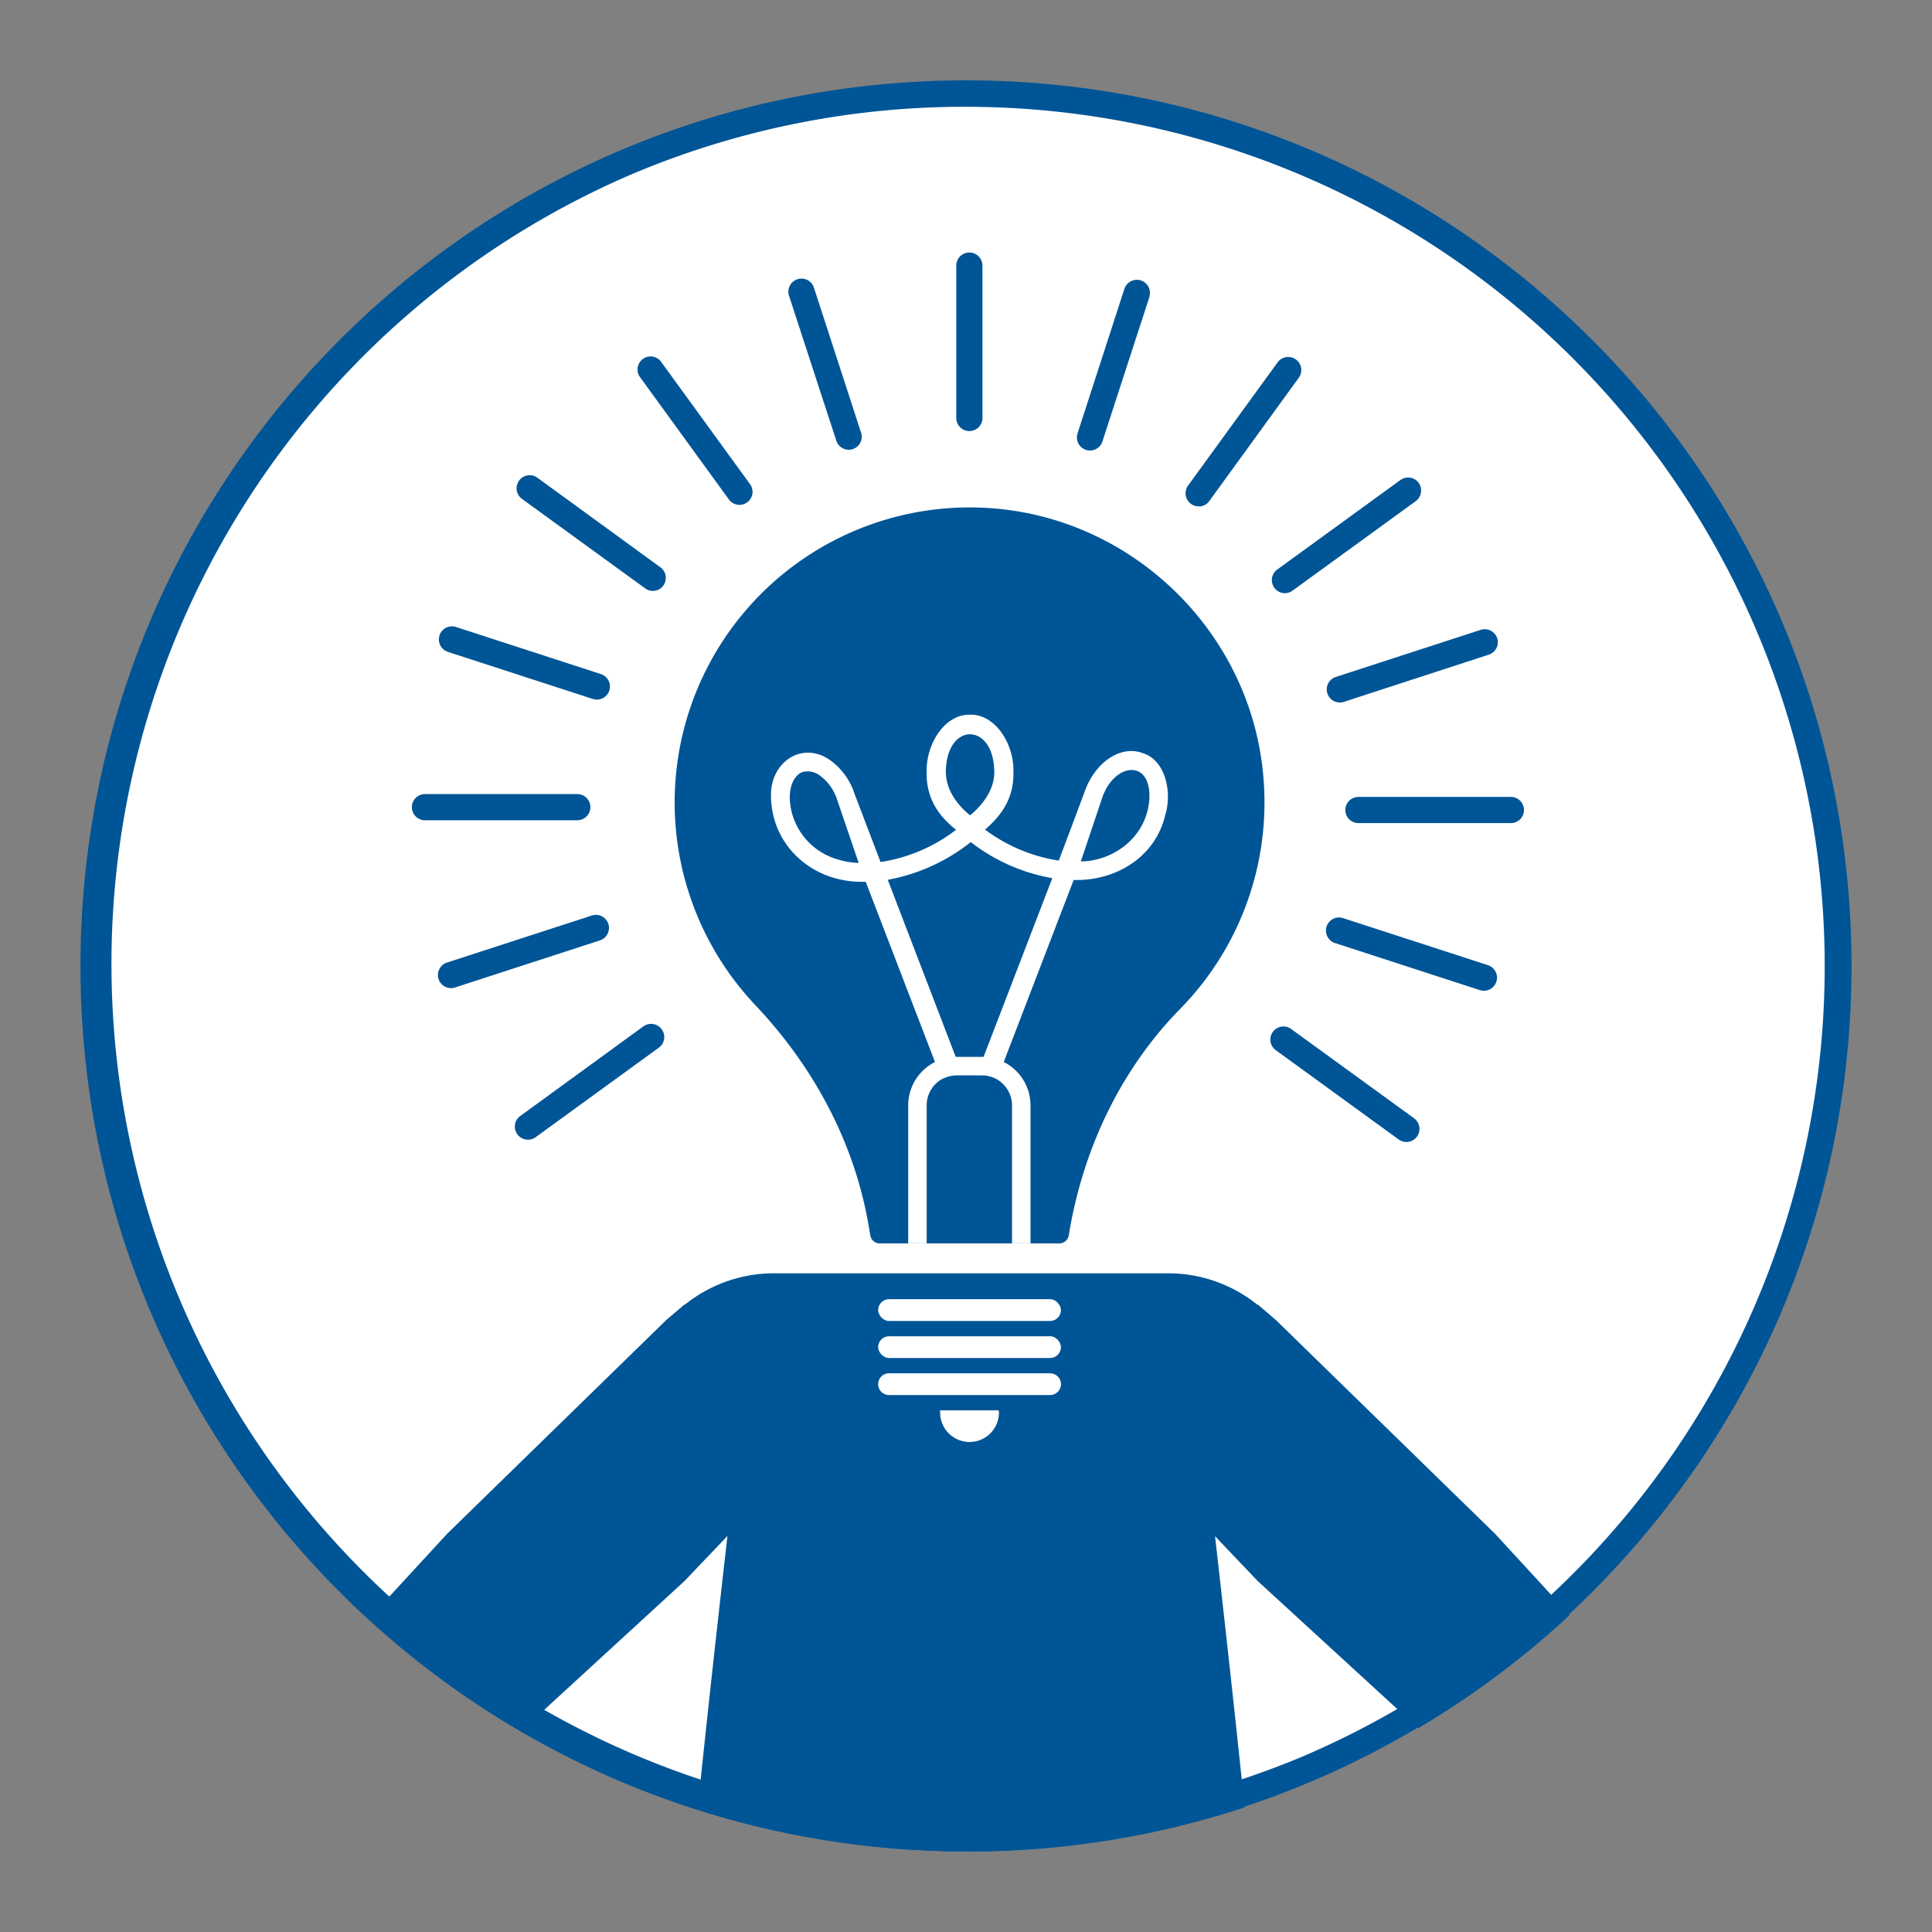 <svg id="icon" xmlns="http://www.w3.org/2000/svg" viewBox="0 0 512 512"><rect x="0" y="0" width="512" height="512" fill="#808080" stroke="none"/><path d="M256,487.13A231.17,231.17,0,0,1,92.54,92.5,231.17,231.17,0,1,1,419.46,419.42,229.66,229.66,0,0,1,256,487.13Z" style="fill:#fff"/><path d="M256,28.3a227.73,227.73,0,0,1,88.62,437.44A227.73,227.73,0,0,1,167.38,46.19,226.27,226.27,0,0,1,256,28.3m0-7C126.4,21.3,21.33,126.36,21.33,256S126.4,490.63,256,490.63,490.67,385.57,490.67,256,385.6,21.3,256,21.3Z" style="fill:#005596"/><path d="M416,428A235.21,235.21,0,0,1,375.84,458l-42.53-39L322,407.12s4.65,40.67,7.84,71.84c-1.45.49-2.9,1-4.36,1.4h0q-7.8,2.4-15.83,4.27c-2.79.65-5.6,1.24-8.42,1.79a234.72,234.72,0,0,1-40.85,4.24l-2.73,0h-1.25q-9.33,0-18.49-.72-8.2-.63-16.27-1.84c-2-.29-4-.62-6-1h0a232.51,232.51,0,0,1-27-6.41q-1.89-.57-3.78-1.17c3.2-31.25,7.92-72.47,7.92-72.47L181.39,419,138.1,458.74c-.8-.45-1.6-.93-2.39-1.41q-4.49-2.67-8.84-5.56c-2.23-1.48-4.44-3-6.61-4.55A236.24,236.24,0,0,1,97.75,429l20.76-22.55,58.12-56.69,4.77-4.06.06.08a37.64,37.64,0,0,1,23.7-8.34H309.51a37.66,37.66,0,0,1,23.73,8.34l.06-.08,4.76,4.06,58.13,56.69Z" style="fill:#005596"/><path d="M304.63,78.62,292.15,117a3.46,3.46,0,0,1-3.3,2.39,3.37,3.37,0,0,1-1.07-.17,3.47,3.47,0,0,1-2.22-4.37L298,76.48a3.47,3.47,0,0,1,6.6,2.14Z" style="fill:#005596"/><path d="M344.86,98.1a3.46,3.46,0,0,1-.66,2L320.46,132.8a3.44,3.44,0,0,1-2.26,1.39,3.39,3.39,0,0,1-.55,0,3.47,3.47,0,0,1-2.8-5.51l23.74-32.66a3.47,3.47,0,0,1,6.27,2Z" style="fill:#005596"/><path d="M376.61,130a3.48,3.48,0,0,1-1.43,2.81l-32.66,23.73a3.44,3.44,0,0,1-2,.67,3.51,3.51,0,0,1-.55-.05,3.47,3.47,0,0,1-1.49-6.23l32.66-23.73A3.48,3.48,0,0,1,376,128,3.52,3.52,0,0,1,376.61,130Z" style="fill:#005596"/><path d="M396.57,171.75a3.46,3.46,0,0,1-2,1.73L356.15,186a3.67,3.67,0,0,1-1.07.17,3.47,3.47,0,0,1-1.08-6.77l38.4-12.48a3.47,3.47,0,0,1,4.17,4.87Z" style="fill:#005596"/><path d="M403.87,214.66a3.47,3.47,0,0,1-3.47,3.47H360a3.47,3.47,0,0,1,0-6.94H400.4A3.47,3.47,0,0,1,403.87,214.66Z" style="fill:#005596"/><path d="M396.54,260.18a3.44,3.44,0,0,1-1.72,2,3.49,3.49,0,0,1-1.57.38,3.64,3.64,0,0,1-1.08-.17l-38.4-12.48a3.44,3.44,0,0,1-2-1.72,3.47,3.47,0,0,1,4.16-4.88l38.41,12.48a3.46,3.46,0,0,1,2,1.72A3.4,3.4,0,0,1,396.54,260.18Z" style="fill:#005596"/><path d="M375.51,301.21a3.46,3.46,0,0,1-4.85.76L338,278.24a3.47,3.47,0,0,1,4.08-5.61l32.67,23.73A3.48,3.48,0,0,1,375.51,301.21Z" style="fill:#005596"/><path d="M176,275.37a3.46,3.46,0,0,1-1.39,2.26l-32.66,23.74a3.47,3.47,0,0,1-4.08-5.62L170.5,272a3.46,3.46,0,0,1,2.59-.62,3.42,3.42,0,0,1,2.26,1.39A3.48,3.48,0,0,1,176,275.37Z" style="fill:#005596"/><path d="M161,247.49a3.41,3.41,0,0,1-2,1.72l-38.4,12.48a3.37,3.37,0,0,1-1.07.17,3.48,3.48,0,0,1-3.31-2.4,3.56,3.56,0,0,1-.17-1.06,3.49,3.49,0,0,1,2.4-3.31l38.4-12.47a3.47,3.47,0,0,1,4.37,2.22A3.44,3.44,0,0,1,161,247.49Z" style="fill:#005596"/><path d="M156.46,213.91a3.47,3.47,0,0,1-3.46,3.47H112.62a3.47,3.47,0,1,1,0-6.94H153A3.47,3.47,0,0,1,156.46,213.91Z" style="fill:#005596"/><path d="M161.48,183a3.47,3.47,0,0,1-3.3,2.4,3.57,3.57,0,0,1-1.07-.17L118.7,172.76a3.47,3.47,0,0,1-.5-6.39,3.49,3.49,0,0,1,2.65-.21l38.4,12.48A3.47,3.47,0,0,1,161.48,183Z" style="fill:#005596"/><path d="M175.79,155.18A3.46,3.46,0,0,1,173,156.6a3.4,3.4,0,0,1-2-.66l-32.67-23.73a3.46,3.46,0,0,1-.77-4.84,3.44,3.44,0,0,1,2.27-1.39,3.4,3.4,0,0,1,2.58.62L175,150.33A3.48,3.48,0,0,1,175.79,155.18Z" style="fill:#005596"/><path d="M199.4,130.86a3.47,3.47,0,0,1-6.24,1.5L169.43,99.69A3.47,3.47,0,0,1,175,95.61l23.74,32.67A3.49,3.49,0,0,1,199.4,130.86Z" style="fill:#005596"/><path d="M228,117.3a3.48,3.48,0,0,1-2,1.72,3.57,3.57,0,0,1-1.07.17,3.49,3.49,0,0,1-3.3-2.4L209.1,78.39A3.47,3.47,0,0,1,211.33,74a3.57,3.57,0,0,1,1.07-.17,3.47,3.47,0,0,1,3.3,2.4l12.48,38.4A3.44,3.44,0,0,1,228,117.3Z" style="fill:#005596"/><path d="M260.36,70.39v40.38a3.47,3.47,0,0,1-6.94,0V70.39a3.47,3.47,0,0,1,6.94,0Z" style="fill:#005596"/><rect x="232.72" y="344.3" width="48.44" height="5.77" rx="2.88" style="fill:#fff"/><rect x="232.72" y="354.12" width="48.44" height="5.77" rx="2.88" style="fill:#fff"/><path d="M281.17,366.82a2.89,2.89,0,0,1-2.88,2.88H235.6a2.88,2.88,0,1,1,0-5.76h42.69A2.89,2.89,0,0,1,281.17,366.82Z" style="fill:#fff"/><path d="M264.73,374.35a7.79,7.79,0,0,1-15.58,0,2.32,2.32,0,0,1,0-.6h15.48A2.32,2.32,0,0,1,264.73,374.35Z" style="fill:#fff"/><path d="M312.76,267.36c-15.95,16.26-25.88,37.5-29.52,60h0a2.54,2.54,0,0,1-2.51,2.15H233.15a2.54,2.54,0,0,1-2.51-2.13l-.28-1.64c-3.64-22.45-14.56-42.85-30.2-59.38a78.18,78.18,0,0,1,61.89-131.72c38.24,2.44,69.6,33.11,72.76,71.3A78.06,78.06,0,0,1,312.76,267.36Z" style="fill:#005596"/><path d="M251.5,285.27l-.1,0,.25-.07Zm-1,.34.16-.08-.32.14A1,1,0,0,1,250.53,285.61Z" style="fill:#fff"/><path d="M262.37,285.27a8.58,8.58,0,0,1,1.87.78v0A6.69,6.69,0,0,0,262.37,285.27Zm-3.63-.29h1.52a7.93,7.93,0,0,1,2.09.28,7.57,7.57,0,0,0-2.08-.29Zm-5.15,0a6.39,6.39,0,0,0-1.06.08,7.59,7.59,0,0,1,1.07-.07h0Zm-4,1.07c.22-.13.44-.24.67-.35a6.08,6.08,0,0,0-.68.33Z" style="fill:#fff"/><path d="M303,199.64c-5.94-2.34-12.82,2.33-15.58,10.22-.24.71-6.83,18.21-6.83,18.21a43.75,43.75,0,0,1-19.54-8.21c4.57-4,7.6-8.38,7.52-15.16.25-7.57-4.89-15.53-11.5-15.29-6.61-.22-11.72,7.67-11.5,15.29-.1,6.76,3,11.4,7.79,15.21a43.37,43.37,0,0,1-20,8.53s-6.73-17.6-6.93-18.16a17.78,17.78,0,0,0-6.12-8.6c-7.42-5.58-16.12.07-16,9.19.12,13.44,11.28,23.32,25.11,22.8l18.36,47.78A12.86,12.86,0,0,0,240.68,293V329.5h4.9V293a8,8,0,0,1,4-7,6.08,6.08,0,0,1,.68-.33l.08,0,.32-.14.33-.12a2.72,2.72,0,0,1,.38-.11l.25-.07a6.51,6.51,0,0,1,.88-.17,6.39,6.39,0,0,1,1.06-.08h6.68a7.57,7.57,0,0,1,2.08.29h0a6.69,6.69,0,0,1,1.88.76,8.05,8.05,0,0,1,4,7V329.5h4.89V293A12.85,12.85,0,0,0,266,281.44l18.53-48.23c11.36.27,21.58-6.17,24.21-17C310.69,210.2,309,201.63,303,199.64Zm-81.56,27.94a17.49,17.49,0,0,1-12.1-15.16c-.32-3.74,1-7,3.4-7.84a5.37,5.37,0,0,1,4.71,1.08,12.83,12.83,0,0,1,4.38,6.22c.22.63,5.73,16.81,5.73,16.81A21.94,21.94,0,0,1,221.46,227.58Zm29.22-22.88c0-13.49,12.83-13.47,12.83,0,0,6.64-6.42,11.35-6.42,11.35S250.68,211.38,250.68,204.7Zm10,75.38a1.63,1.63,0,0,0-.37,0h-6.68a1.42,1.42,0,0,0-.34,0l-18-46.92a49.87,49.87,0,0,0,22-10,48.68,48.68,0,0,0,21.6,9.56ZM304.57,212a9,9,0,0,1-.14,1.15c-1.23,8.85-9.24,15-18,15.14,0,0,5.38-16,5.65-16.83C295.28,202,305.31,201,304.57,212Z" style="fill:#fff"/></svg>